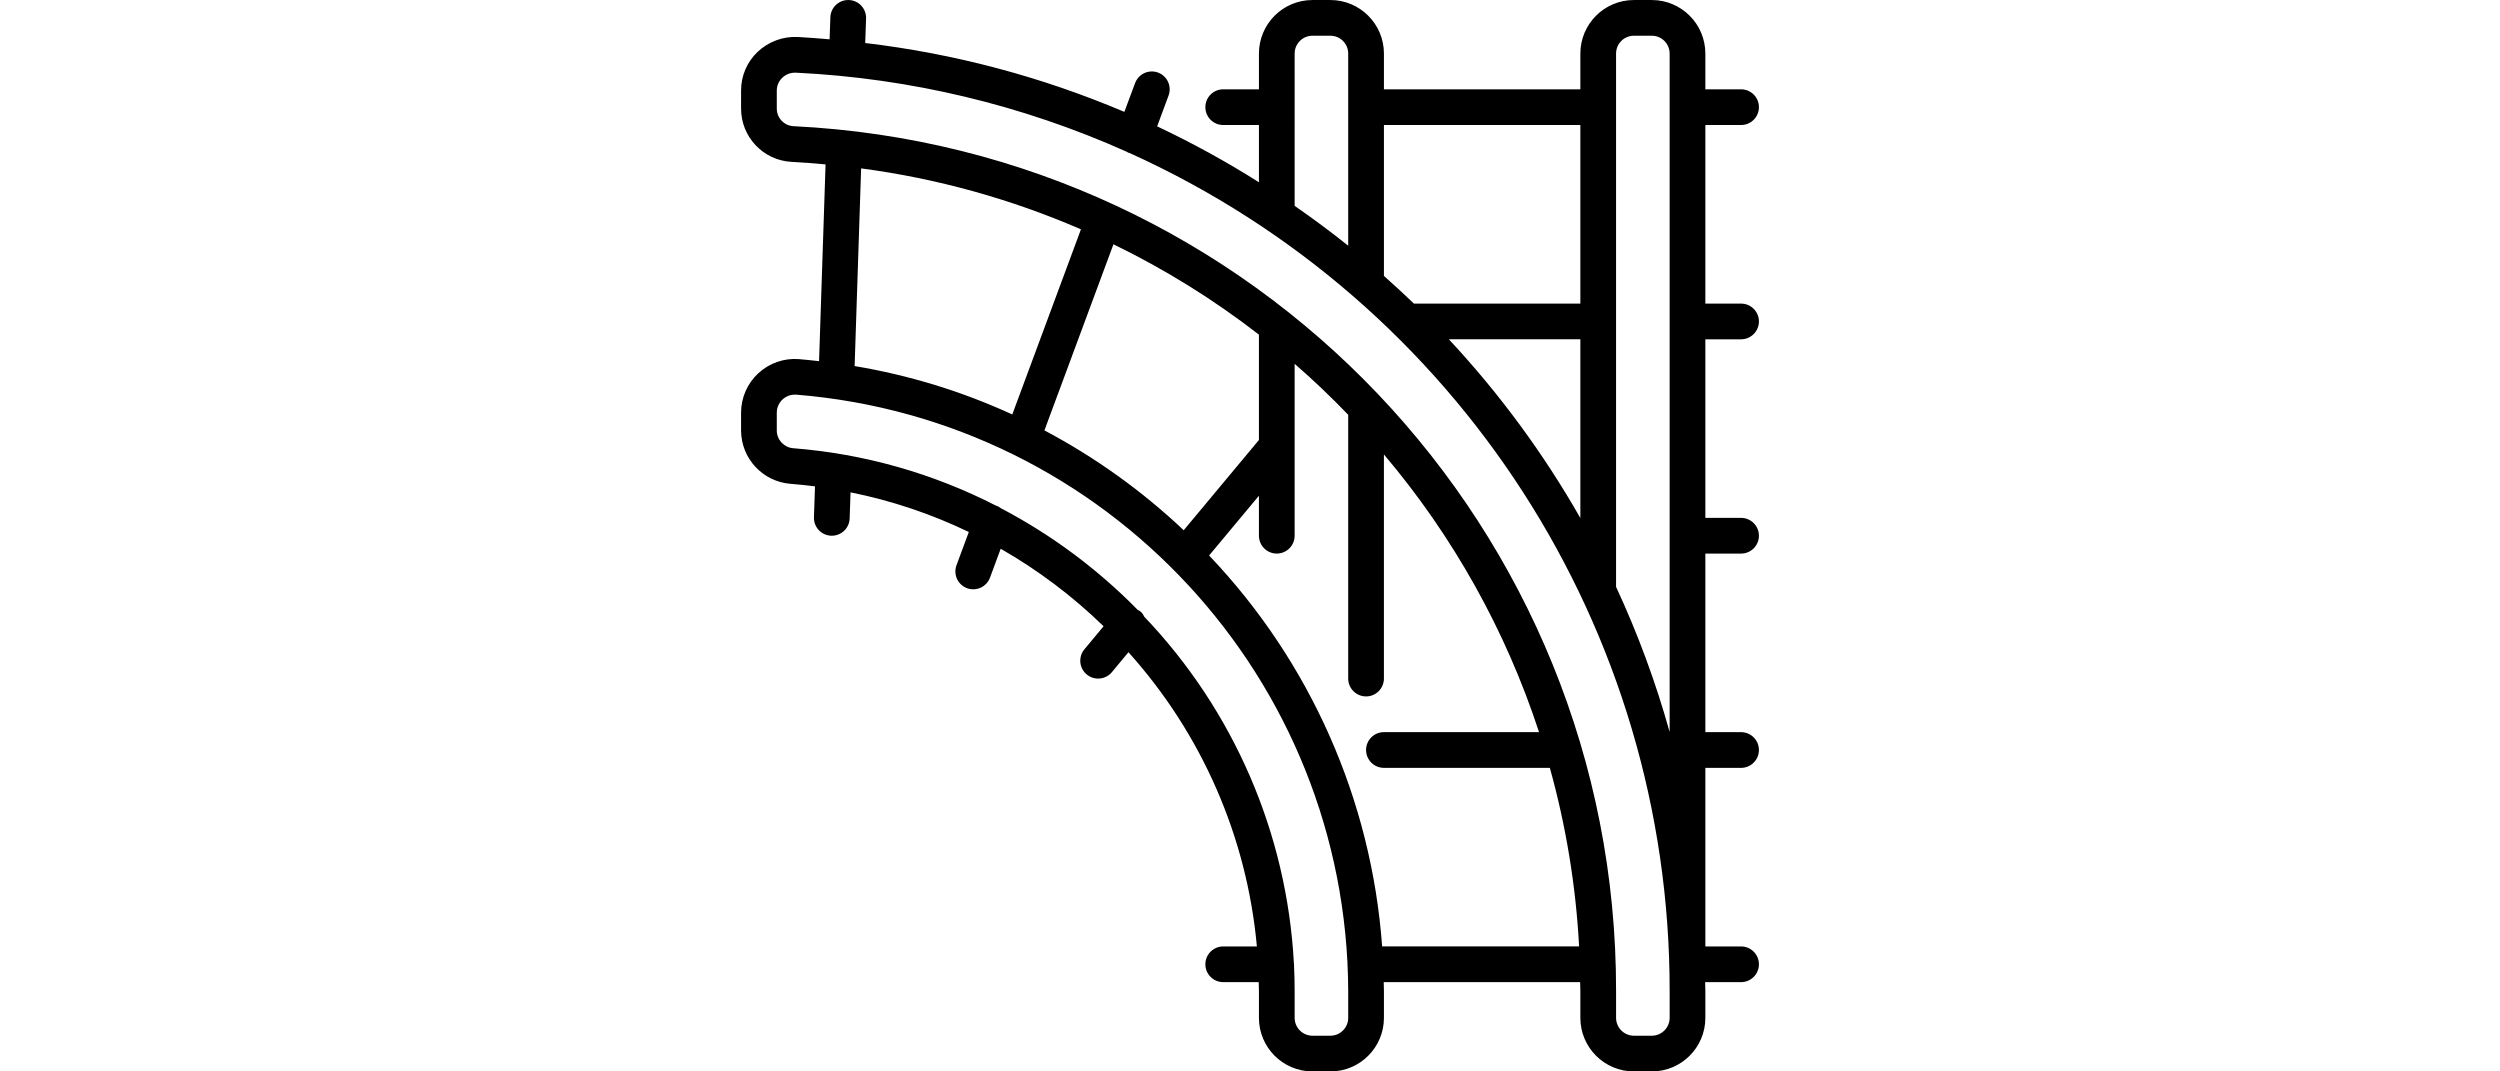 <svg height="150" viewBox="0 0 57 60" width="350" xmlns="http://www.w3.org/2000/svg"><g id="Page-1" fill="none" fill-rule="evenodd"><g id="035---Track-Intersection" fill="rgb(0,0,0)" fill-rule="nonzero" transform="translate(0 -1)"><path id="Shape" d="m3.24 21.11c-.836-.064-1.66.224-2.275.793-.615.569-.965 1.369-.965 2.207v1c.006 1.559 1.204 2.855 2.758 2.983.467.036.927.084 1.382.143l-.059 1.73c-.009.265.087.523.268.717.181.194.432.308.697.317h.035c.539 0.0.982-.427 1-.966l.05-1.463c2.291.461 4.516 1.207 6.623 2.22l-.69 1.861c-.092.249-.082.524.028.765.11.241.312.429.561.521.249.092.524.082.765-.028.241-.111.429-.313.521-.562l.6-1.619c2.095 1.199 4.031 2.658 5.761 4.341l-1.073 1.29c-.353.425-.296 1.056.129 1.409s1.056.296 1.409-.129l.928-1.116c4.113 4.572 6.636 10.352 7.192 16.476h-1.885c-.552 0-1 .448-1 1s.448 1 1 1h1.988c0 .167.012.332.012.5v1.5c0 1.657 1.343 3 3 3h1c1.657 0 3-1.343 3-3v-1.5c0-.168-.01-.333-.012-.5h11c0 .167.012.332.012.5v1.5c0 1.657 1.343 3 3 3h1c1.657 0 3-1.343 3-3v-1.5c0-.168-.011-.333-.012-.5h2.012c.552 0 1-.448 1-1s-.448-1-1-1h-2v-10h2c.552 0 1-.448 1-1s-.448-1-1-1h-2v-10h2c.552 0 1-.448 1-1s-.448-1-1-1h-2v-10h2c.552 0 1-.448 1-1s-.448-1-1-1h-2v-10h2c.552 0 1-.448 1-1s-.448-1-1-1h-2v-2c0-1.657-1.343-3-3-3h-1c-1.657 0-3 1.343-3 3v2h-11v-2c0-1.657-1.343-3-3-3h-1c-1.657 0-3 1.343-3 3v2h-2c-.552 0-1 .448-1 1s.448 1 1 1h2v3.205c-1.834-1.159-3.738-2.204-5.7-3.13l.64-1.728c.124-.335.06-.711-.168-.986-.228-.275-.586-.407-.938-.347-.352.06-.646.304-.77.639l-.6 1.611c-4.631-1.965-9.517-3.264-14.513-3.857l.049-1.372c.019-.552-.413-1.016-.965-1.035-.552-.019-1.016.413-1.035.965l-.043 1.235c-.594-.048-1.188-.1-1.788-.131-.828-.038-1.635.262-2.238.83-.598.564-.935 1.351-.931 2.173v1c-.006 1.593 1.24 2.91 2.831 2.992.637.032 1.268.084 1.9.141l-.364 11.019c-.375-.041-.749-.085-1.127-.114zm30.76 36.89c0 .552-.448 1-1 1h-1c-.552 0-1-.448-1-1v-1.5c0-.493-.012-.983-.036-1.47 0-.011.006-.02.006-.03s-.011-.04-.012-.061c-.39-7.265-3.365-14.151-8.388-19.414-.064-.169-.195-.304-.361-.374-2.246-2.289-4.836-4.212-7.676-5.7-.054-.043-.113-.079-.175-.109-.015 0-.03 0-.045-.007-3.547-1.824-7.422-2.924-11.399-3.235-.515-.044-.911-.473-.914-.99v-1c.001-.557.452-1.009 1.009-1.01h.079c17.416 1.412 30.85 15.927 30.912 33.4zm-5-38.26v5.9l-4.212 5.053c-2.337-2.206-4.96-4.087-7.8-5.591l3.865-10.421c2.884 1.4 5.614 3.095 8.147 5.059zm6.9 34.26c-.597-8.2-4.022-15.938-9.69-21.893l2.79-3.346v2.239c0 .552.448 1 1 1s1-.448 1-1v-9.626c1.043.906 2.043 1.858 3 2.855v14.771c0 .552.448 1 1 1s1-.448 1-1v-12.551c3.873 4.574 6.823 9.855 8.687 15.551h-8.687c-.552 0-1 .448-1 1s.448 1 1 1h9.292c.908 3.264 1.458 6.617 1.638 10zm14.1-51h1c.552 0 1 .448 1 1v37.992c-.777-2.786-1.781-5.504-3-8.127v-29.865c0-.552.448-1 1-1zm-3 27.011c-2.058-3.611-4.529-6.971-7.364-10.011h7.364zm0-22.011v10h-9.322c-.548-.529-1.108-1.043-1.678-1.549v-8.451zm-16-4c0-.552.448-1 1-1h1c.552 0 1 .448 1 1v10.76c-.971-.78-1.974-1.52-3-2.232zm-29 3.073v-1c-.001-.273.111-.533.31-.72.19-.183.444-.284.708-.283h.053c6.399.308 12.683 1.811 18.529 4.43.028.02.057.038.087.054.02.007.041.005.061.011 18.436 8.335 30.275 26.702 30.252 46.935v1.5c0 .552-.448 1-1 1h-1c-.552 0-1-.448-1-1v-1.5c.031-25.853-20.249-47.173-46.071-48.434-.525-.03-.934-.467-.929-.993zm4.723 3.357c4.242.562 8.384 1.711 12.31 3.413l-3.845 10.367c-2.81-1.29-5.779-2.201-8.829-2.71z"/></g></g></svg>